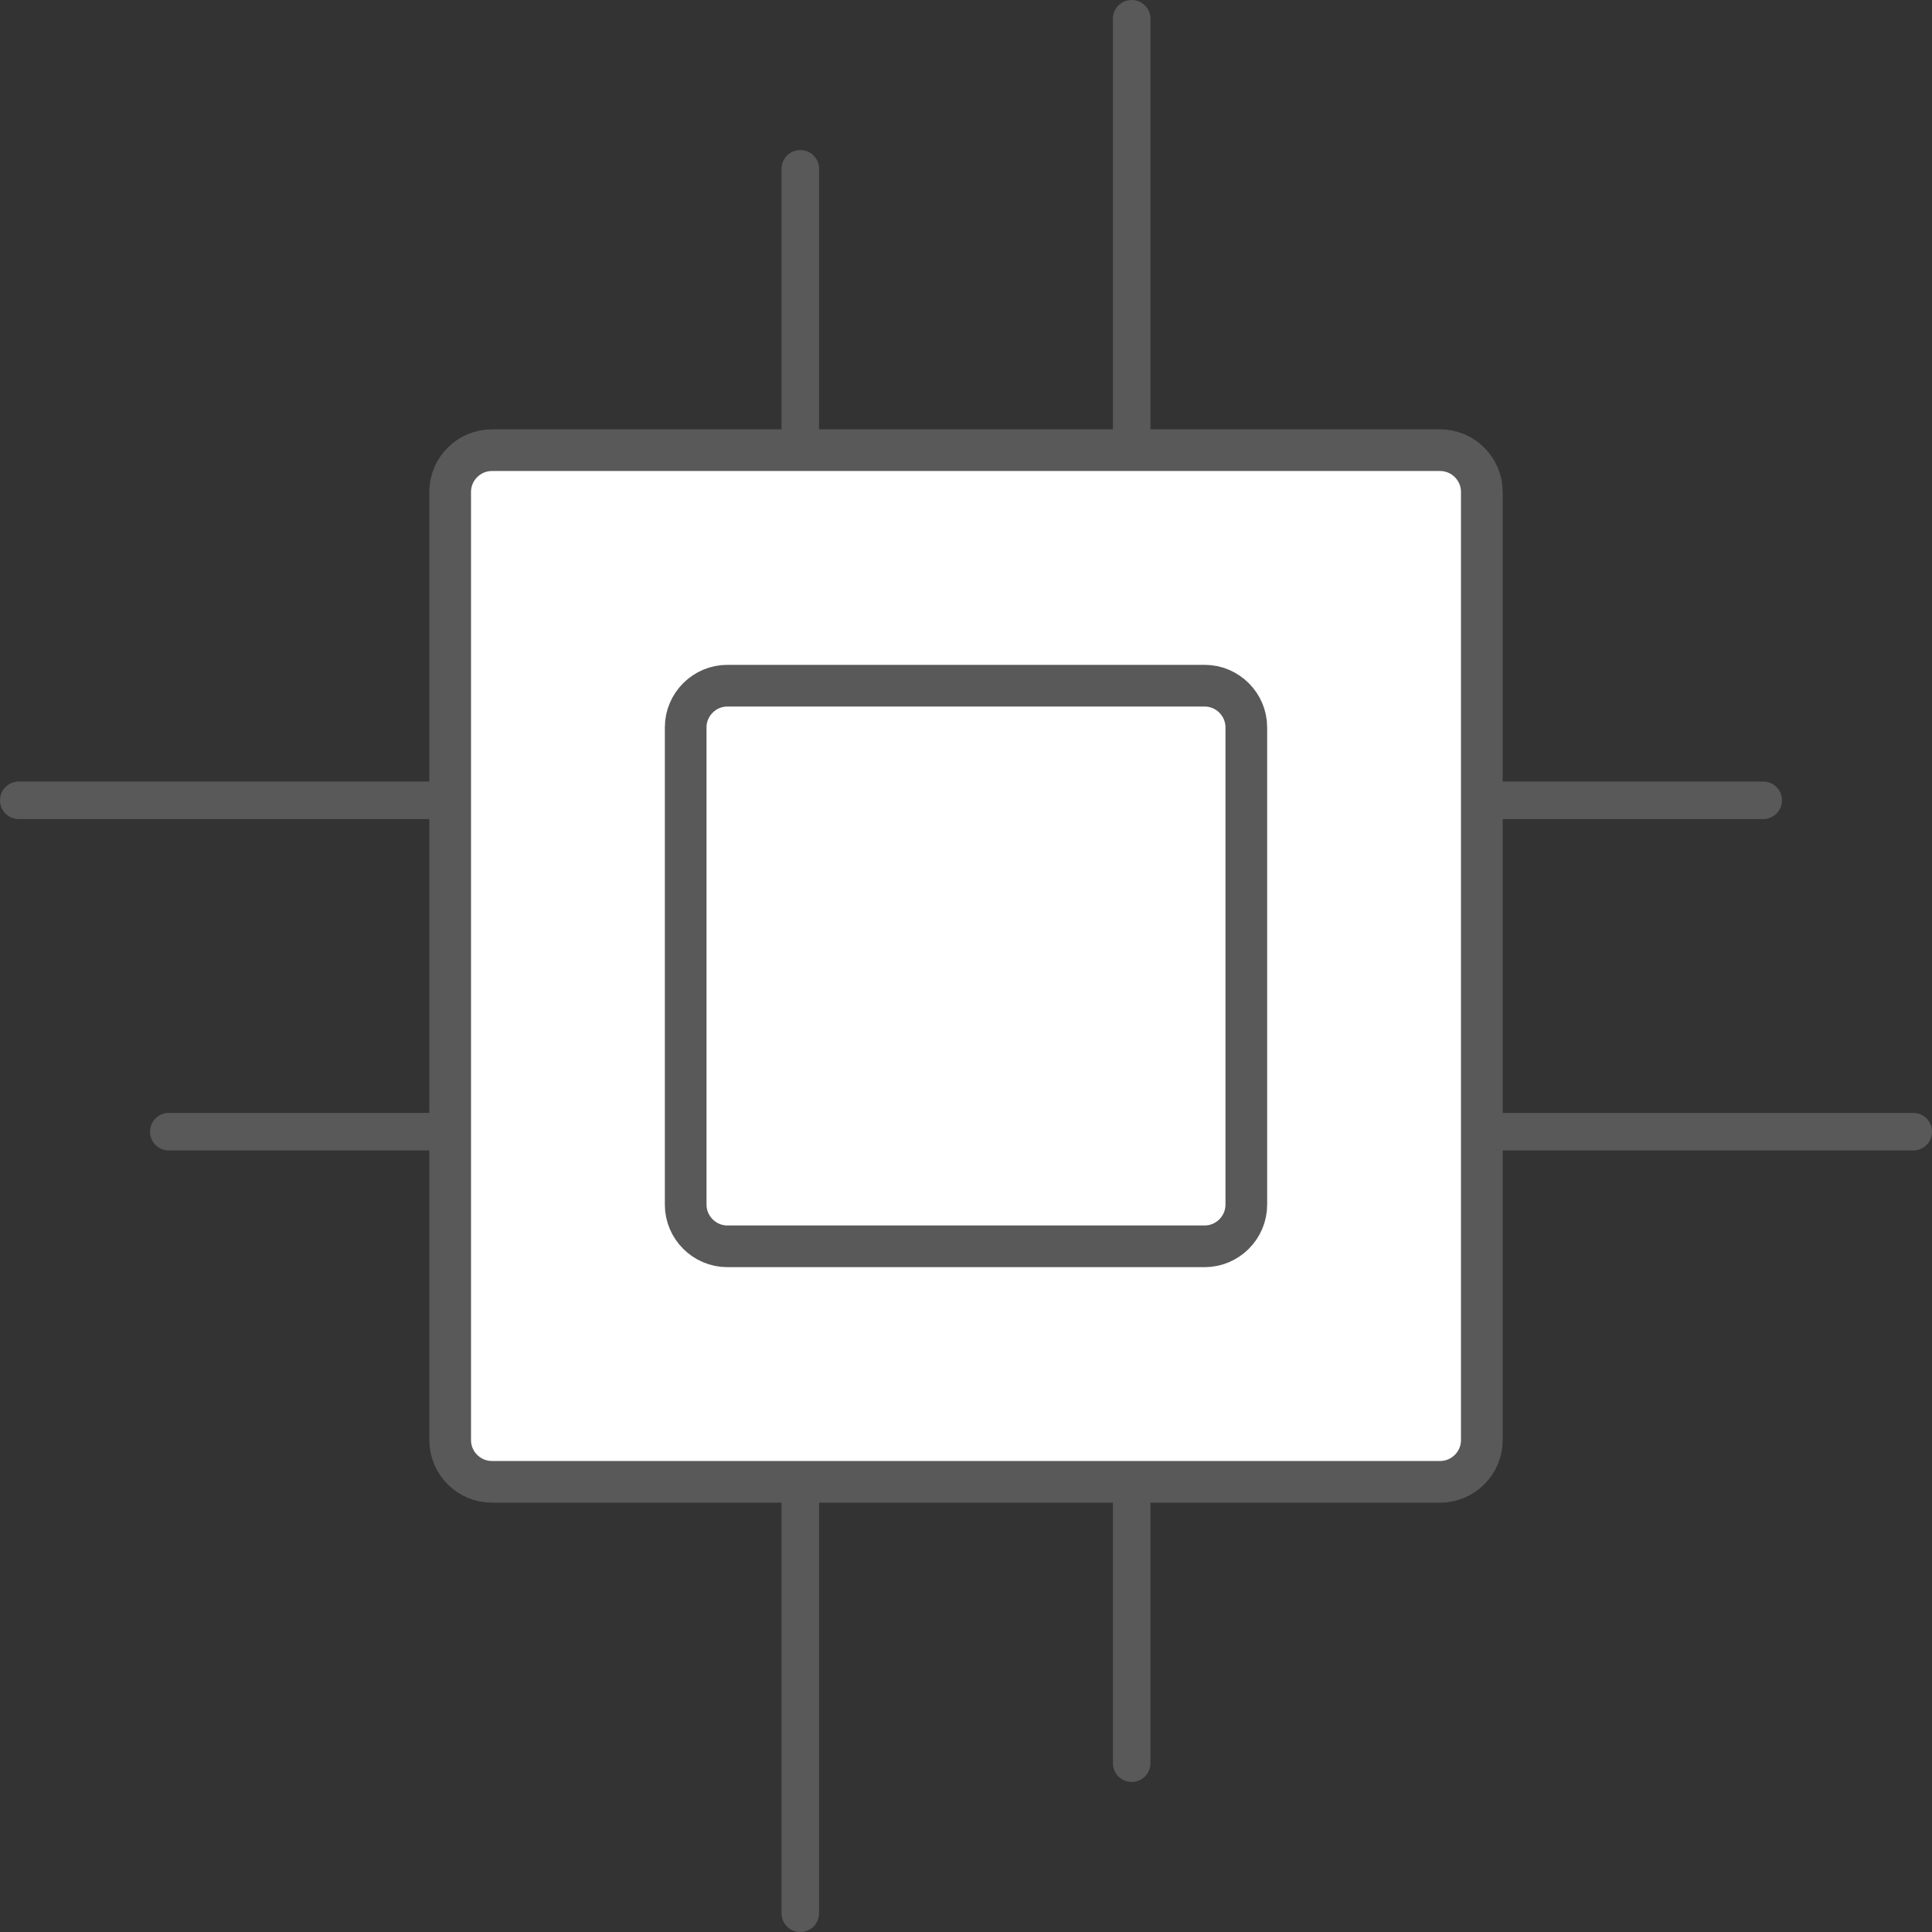<?xml version="1.0" encoding="utf-8"?>
<!-- Generator: Adobe Illustrator 19.0.0, SVG Export Plug-In . SVG Version: 6.00 Build 0)  -->
<svg version="1.1" id="Layer_1" xmlns="http://www.w3.org/2000/svg" xmlns:xlink="http://www.w3.org/1999/xlink" x="0px" y="0px"
	 viewBox="-866 468.6 92.7 92.7" style="enable-background:new -866 468.6 92.7 92.7;" xml:space="preserve">
<rect x="-866" y="468.6" width="92.7" height="92.7" fill="#333333" stroke="none"/>
<style type="text/css">
	.st0{fill:#FFFFFF;stroke:#595959;stroke-width:2;stroke-miterlimit:10;}
	.st1{fill:#595959;}
</style>
<g id="XMLID_66_">
	<path id="XMLID_68_" class="st0" d="M-796.9,539.7h-45.5c-1.1,0-2-0.9-2-2v-45.5c0-1.1,0.9-2,2-2h45.5c1.1,0,2,0.9,2,2v45.5
		C-794.9,538.8-795.8,539.7-796.9,539.7z"/>
	<path id="XMLID_67_" class="st0" d="M-808.2,528.4h-22.9c-1.1,0-2-0.9-2-2v-22.9c0-1.1,0.9-2,2-2h22.9c1.1,0,2,0.9,2,2v22.9
		C-806.2,527.5-807.1,528.4-808.2,528.4z"/>
</g>
<g id="XMLID_63_">
	<path id="XMLID_65_" class="st1" d="M-811.7,554.1L-811.7,554.1c-0.5,0-0.9-0.4-0.9-0.9v-13.5h1.8v13.5
		C-810.8,553.7-811.2,554.1-811.7,554.1z"/>
	<path id="XMLID_64_" class="st1" d="M-827.6,561.3L-827.6,561.3c-0.5,0-0.9-0.4-0.9-0.9v-20.7h1.8v20.7
		C-826.7,560.9-827.1,561.3-827.6,561.3z"/>
</g>
<g id="XMLID_60_">
	<path id="XMLID_62_" class="st1" d="M-780.5,507L-780.5,507c0,0.5-0.4,0.9-0.9,0.9h-13.5v-1.8h13.5
		C-780.9,506.1-780.5,506.5-780.5,507z"/>
	<path id="XMLID_61_" class="st1" d="M-773.3,522.9L-773.3,522.9c0,0.5-0.4,0.9-0.9,0.9h-20.7V522h20.7
		C-773.7,522-773.3,522.4-773.3,522.9z"/>
</g>
<g id="XMLID_51_">
	<path id="XMLID_53_" class="st1" d="M-858.8,522.9L-858.8,522.9c0-0.5,0.4-0.9,0.9-0.9h13.5v1.8h-13.5
		C-858.4,523.8-858.8,523.4-858.8,522.9z"/>
	<path id="XMLID_52_" class="st1" d="M-866,507L-866,507c0-0.5,0.4-0.9,0.9-0.9h20.7v1.8h-20.7C-865.6,507.9-866,507.5-866,507z"/>
</g>
<g id="XMLID_48_">
	<path id="XMLID_50_" class="st1" d="M-827.6,475.8L-827.6,475.8c0.5,0,0.9,0.4,0.9,0.9v13.5h-1.8v-13.5
		C-828.5,476.2-828.1,475.8-827.6,475.8z"/>
	<path id="XMLID_49_" class="st1" d="M-811.7,468.6L-811.7,468.6c0.5,0,0.9,0.4,0.9,0.9v20.7h-1.8v-20.7
		C-812.6,469-812.2,468.6-811.7,468.6z"/>
</g>
</svg>
